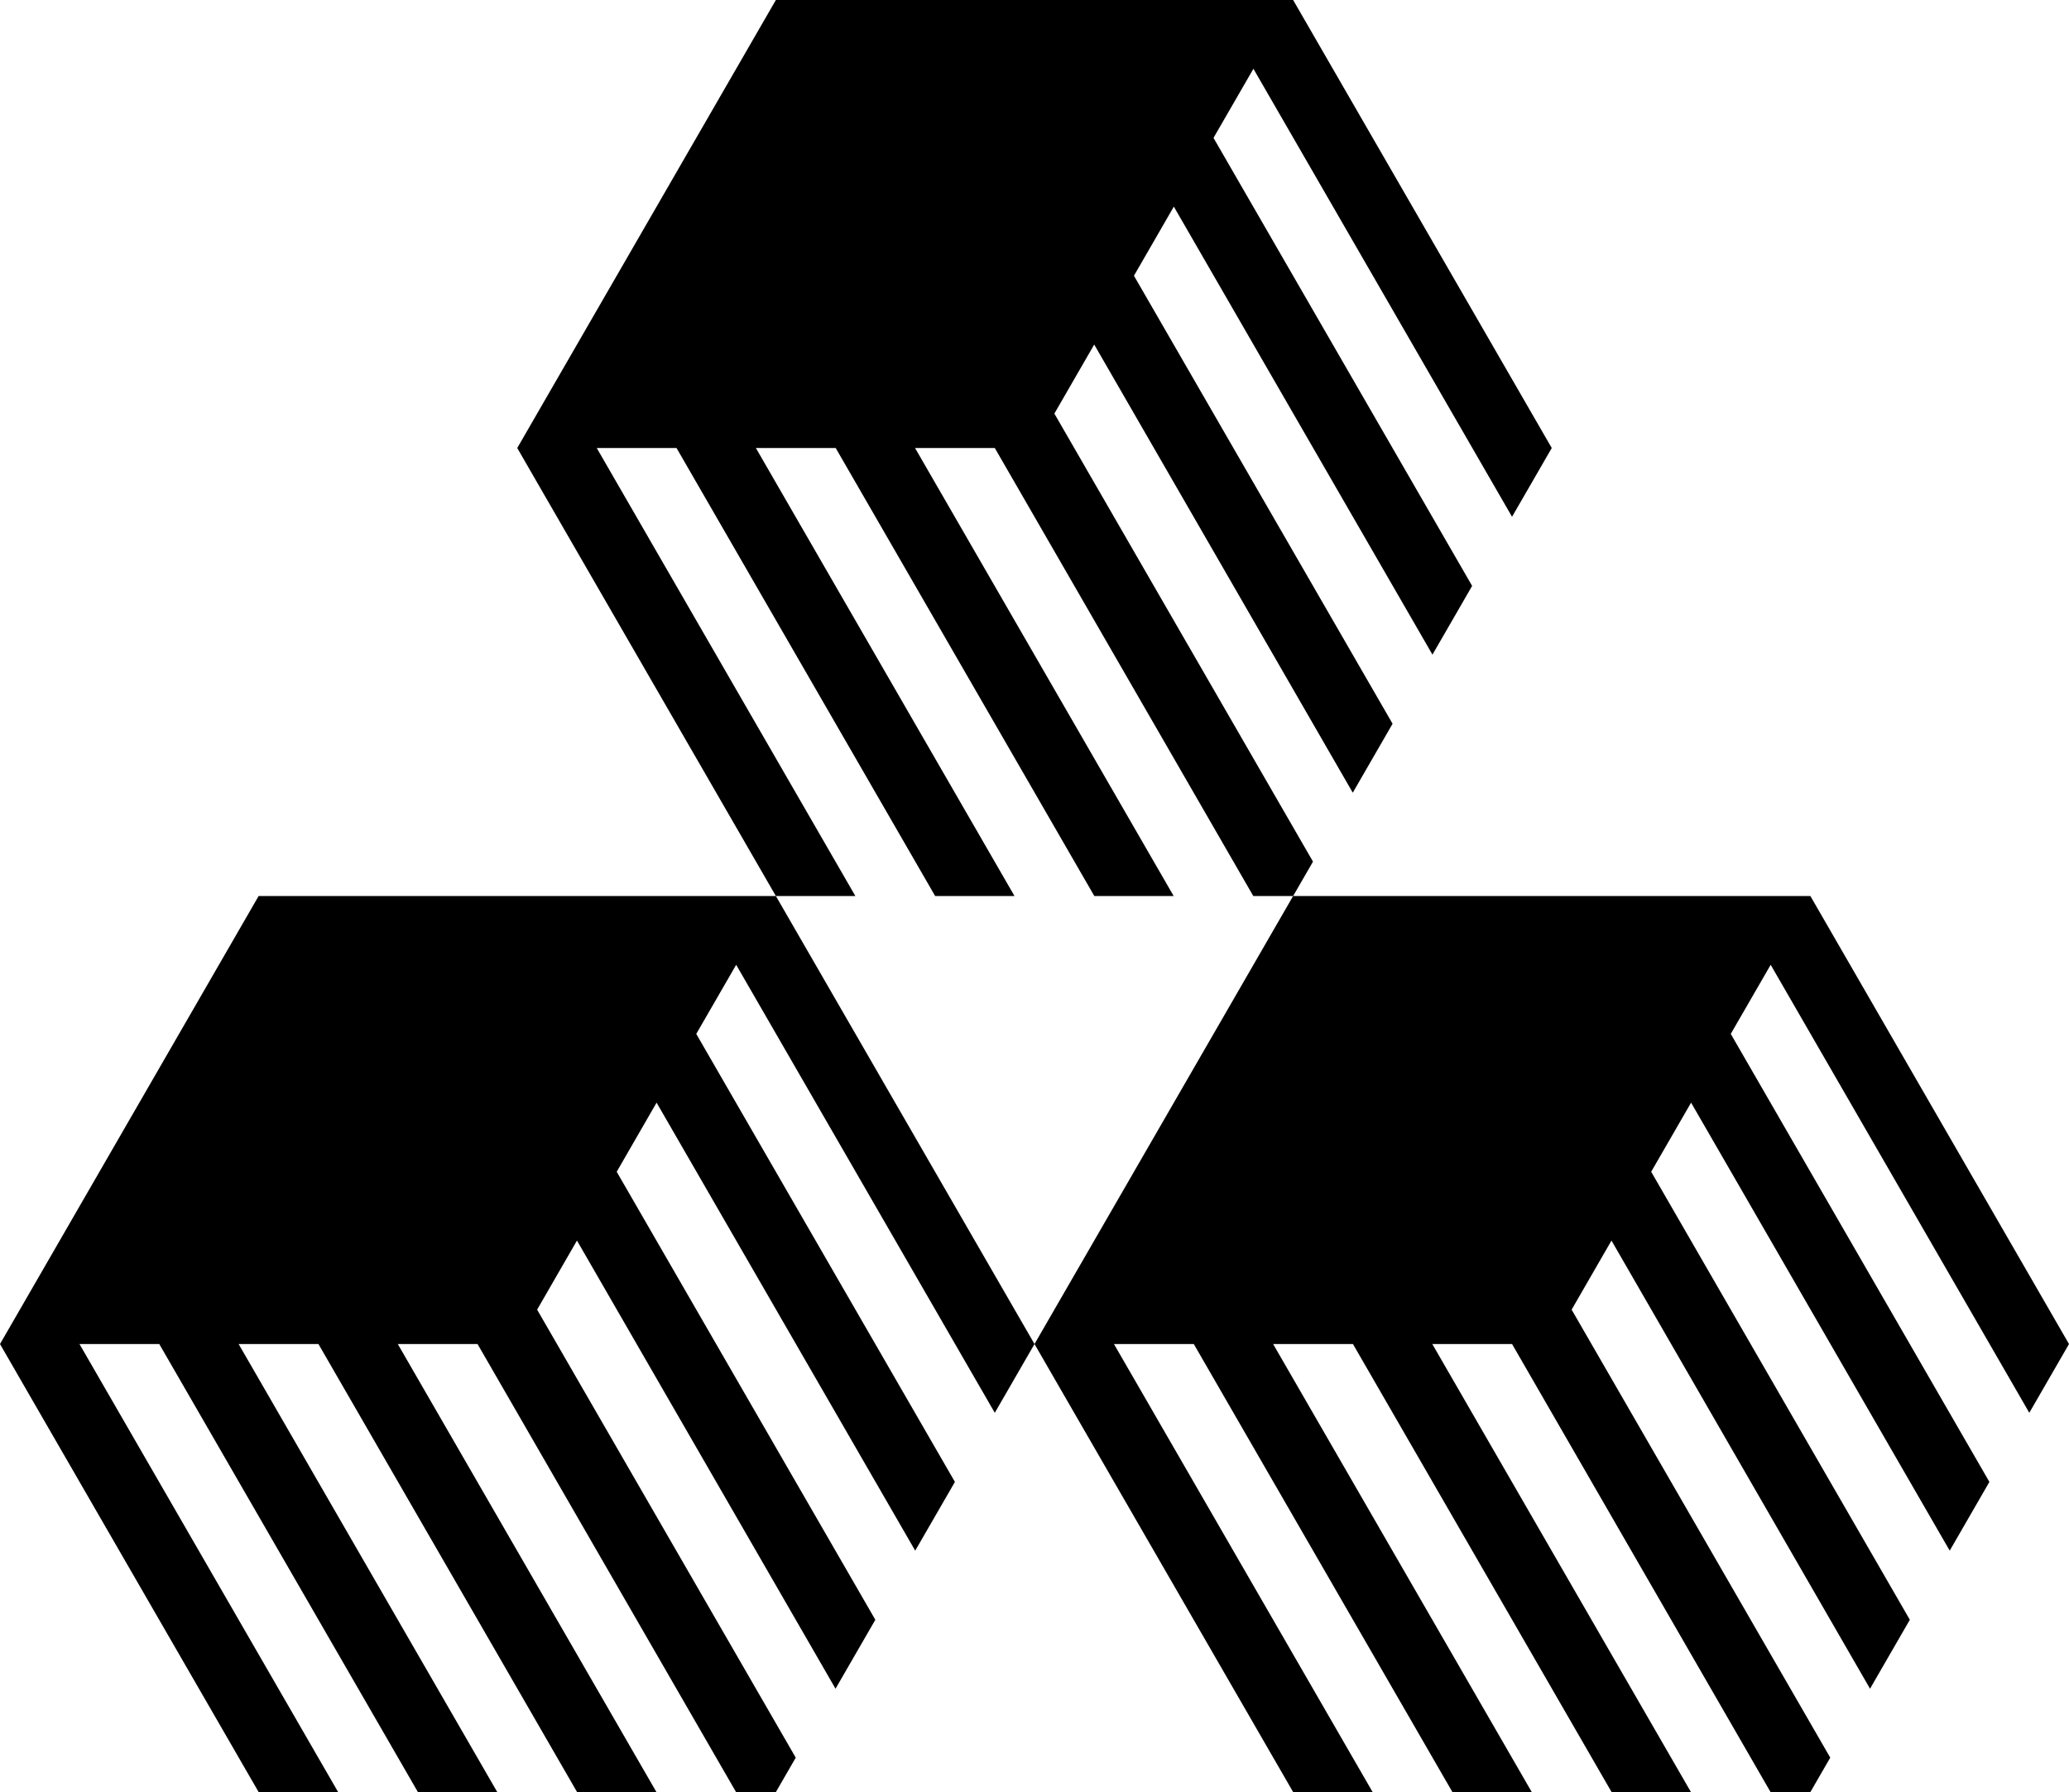 <svg data-name="Layer 1" xmlns="http://www.w3.org/2000/svg" viewBox="0 0 621.6 538.32"><path d="m609.67 424.4 11.93-20.66-77.7-134.58H388.5l5.97-10.33-77.7-134.59 11.97-20.74 77.68 134.62 11.96-20.71-77.7-134.58 11.98-20.76 77.7 134.58L442.28 176l-77.7-134.58 11.99-20.76 77.7 134.58 11.93-20.66L388.5 0H233.1l-77.7 134.58 7.28 12.62 70.42 121.96H77.7L0 403.74l7.28 12.62L77.7 538.32h23.88l-77.7-134.58h23.97l77.7 134.58h23.84l-77.7-134.58h23.98l77.7 134.58h23.84l-77.7-134.58h23.96l77.66 134.58h11.97l5.97-10.33-77.7-134.58 11.97-20.75 77.68 134.62 11.96-20.71-77.7-134.58 11.98-20.76 77.7 134.58 11.93-20.65-77.71-134.58 11.99-20.76 77.7 134.58 11.93-20.66-77.7-134.58h23.88l-77.7-134.58h23.97l77.7 134.58h23.84l-77.7-134.58h23.98l77.7 134.58h23.84l-77.7-134.58h23.96l77.66 134.58h11.97l-77.7 134.58 7.28 12.62 70.42 121.96h23.88l-77.71-134.58h23.98l77.7 134.58h23.84l-77.7-134.58h23.98l77.7 134.58h23.84l-77.7-134.58h23.96l77.66 134.58h11.97l5.97-10.33-77.7-134.58 11.97-20.75 77.68 134.62 11.96-20.71-77.71-134.58 11.99-20.76 77.7 134.58 11.92-20.65-77.7-134.58 11.99-20.76 77.7 134.58z"></path></svg>